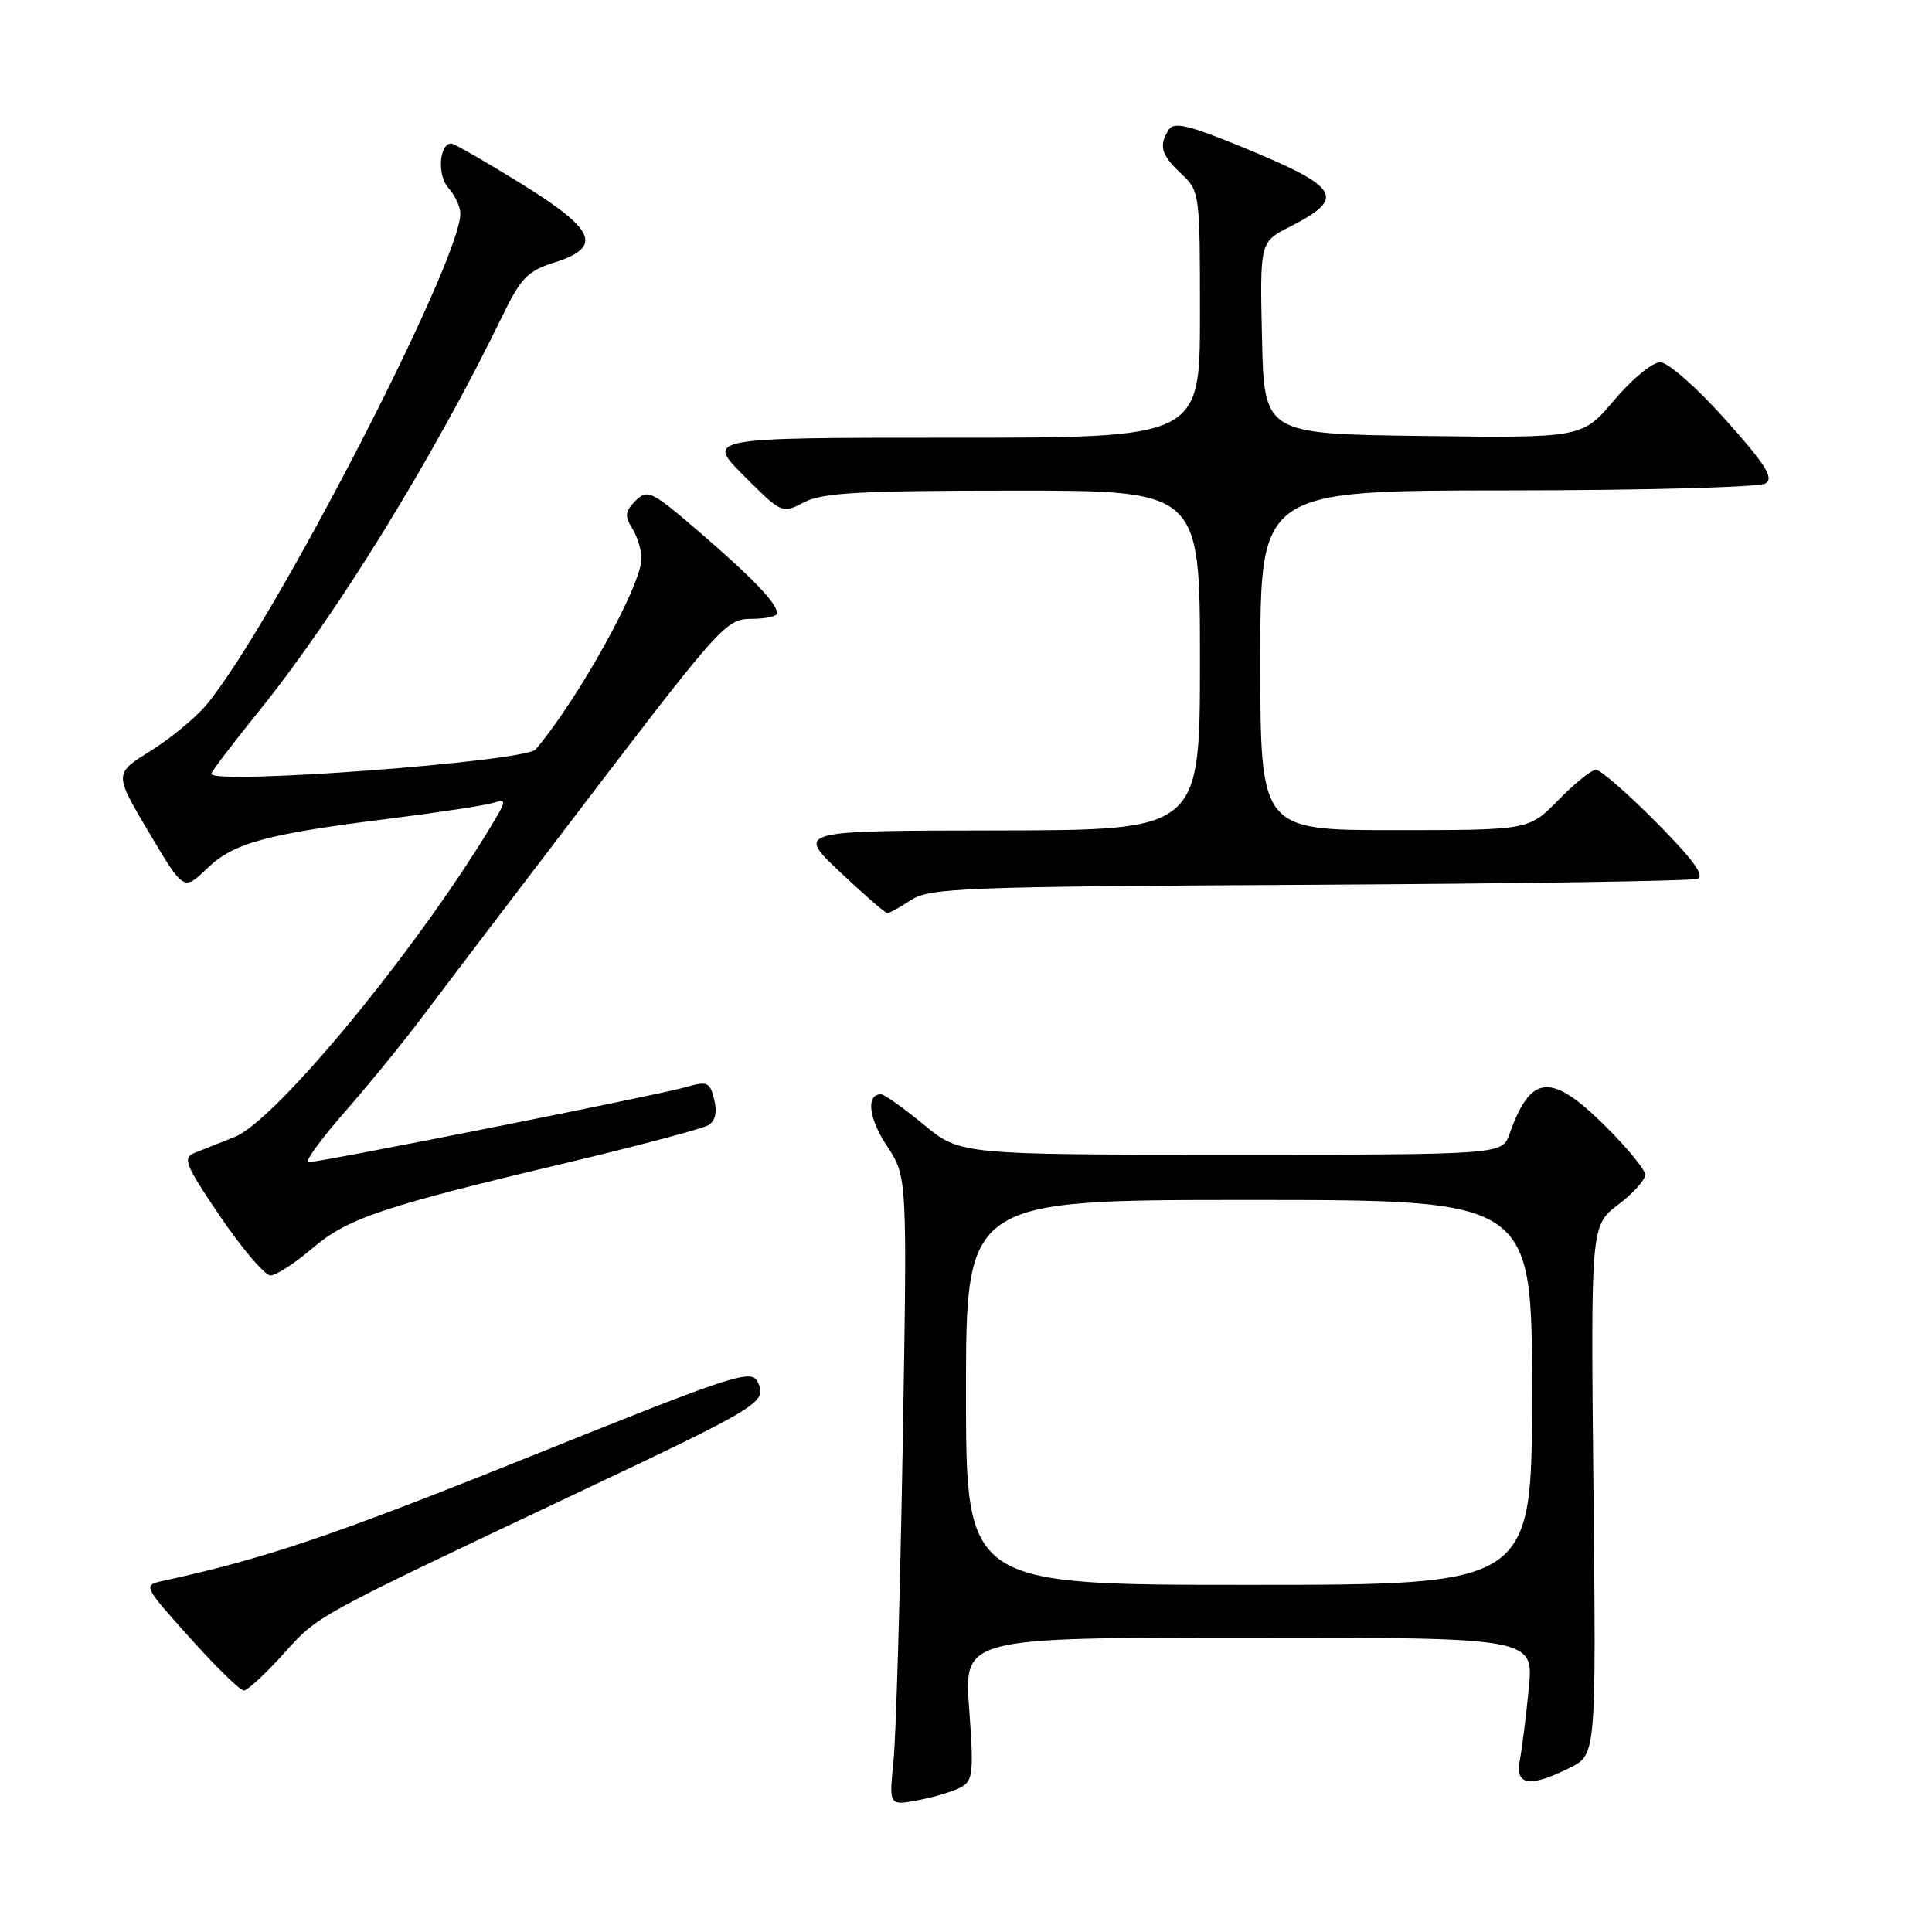 <?xml version="1.0" encoding="UTF-8" standalone="no"?>
<!DOCTYPE svg PUBLIC "-//W3C//DTD SVG 1.1//EN" "http://www.w3.org/Graphics/SVG/1.1/DTD/svg11.dtd" >
<svg xmlns="http://www.w3.org/2000/svg" xmlns:xlink="http://www.w3.org/1999/xlink" version="1.1" viewBox="0 0 256 256">
 <g >
 <path fill="currentColor"
d=" M 127.29 236.85 C 128.93 235.96 129.04 234.96 128.42 226.44 C 127.73 217.00 127.73 217.00 165.48 217.00 C 203.23 217.00 203.23 217.00 202.57 223.75 C 202.21 227.46 201.67 231.74 201.38 233.25 C 200.72 236.60 202.70 236.90 208.00 234.25 C 211.50 232.50 211.50 232.50 211.14 197.45 C 210.78 162.41 210.78 162.41 214.39 159.65 C 216.38 158.14 218.00 156.34 218.00 155.66 C 218.00 154.99 215.58 152.05 212.63 149.13 C 205.49 142.08 202.84 142.31 200.02 150.25 C 199.05 153.00 199.05 153.00 163.13 153.00 C 127.22 153.00 127.22 153.00 122.38 149.00 C 119.71 146.80 117.18 145.00 116.74 145.00 C 114.72 145.00 115.09 148.18 117.54 151.88 C 120.22 155.93 120.22 155.93 119.61 191.72 C 119.27 211.40 118.72 230.15 118.39 233.38 C 117.80 239.26 117.80 239.26 121.63 238.54 C 123.74 238.15 126.28 237.38 127.29 236.85 Z  M 37.56 219.15 C 42.20 213.98 41.40 214.42 77.00 197.58 C 100.77 186.34 101.68 185.78 100.41 183.14 C 99.56 181.36 97.48 182.04 69.92 193.12 C 44.26 203.43 35.27 206.48 21.71 209.45 C 18.92 210.06 18.92 210.06 25.17 217.03 C 28.60 220.86 31.81 224.00 32.30 224.00 C 32.79 224.00 35.16 221.82 37.56 219.15 Z  M 41.30 165.48 C 46.03 161.43 50.45 159.93 75.00 154.10 C 84.62 151.81 93.12 149.55 93.89 149.08 C 94.79 148.51 95.05 147.33 94.63 145.68 C 94.05 143.34 93.74 143.22 90.75 144.08 C 87.19 145.11 42.48 154.00 40.85 154.00 C 40.30 154.00 42.51 150.96 45.76 147.25 C 49.00 143.54 53.68 137.80 56.14 134.50 C 58.61 131.20 68.62 118.04 78.38 105.25 C 95.46 82.89 96.28 82.00 99.57 82.00 C 101.46 82.00 102.99 81.66 102.98 81.25 C 102.94 79.93 99.68 76.53 92.70 70.52 C 86.33 65.04 85.80 64.78 84.22 66.35 C 82.83 67.74 82.75 68.38 83.77 70.00 C 84.45 71.09 85.00 72.89 85.00 74.01 C 85.00 77.54 76.66 92.58 70.98 99.30 C 69.60 100.92 28.00 104.04 28.00 102.53 C 28.00 102.26 30.82 98.55 34.27 94.28 C 44.62 81.46 57.51 60.53 66.61 41.79 C 69.00 36.85 69.94 35.89 73.44 34.79 C 79.92 32.73 78.97 30.47 69.00 24.30 C 64.33 21.41 60.19 19.03 59.82 19.02 C 58.20 18.97 57.90 23.24 59.41 24.90 C 60.28 25.87 61.00 27.39 61.00 28.29 C 61.00 34.72 36.08 82.91 27.32 93.43 C 25.91 95.12 22.59 97.85 19.94 99.51 C 15.11 102.51 15.11 102.51 19.73 110.29 C 24.34 118.07 24.34 118.07 27.42 115.09 C 30.95 111.68 35.20 110.52 51.96 108.43 C 58.27 107.64 64.30 106.72 65.37 106.38 C 67.17 105.81 67.15 106.03 64.97 109.63 C 54.99 126.12 36.51 148.51 31.10 150.65 C 29.12 151.44 26.70 152.40 25.72 152.79 C 24.16 153.42 24.59 154.44 29.22 161.25 C 32.12 165.51 35.10 169.00 35.84 169.00 C 36.58 169.00 39.03 167.41 41.30 165.48 Z  M 120.74 119.25 C 123.18 117.65 127.75 117.48 173.45 117.24 C 200.98 117.09 224.15 116.74 224.93 116.45 C 225.94 116.08 224.29 113.82 219.46 108.96 C 215.66 105.13 212.07 102.00 211.48 102.00 C 210.89 102.00 208.65 103.80 206.50 106.00 C 202.59 110.00 202.59 110.00 184.80 110.00 C 167.00 110.00 167.00 110.00 167.00 87.50 C 167.00 65.00 167.00 65.00 199.75 64.98 C 217.76 64.98 233.15 64.56 233.94 64.06 C 235.08 63.34 233.98 61.58 228.60 55.57 C 224.78 51.31 221.01 48.00 219.97 48.00 C 218.95 48.00 216.21 50.26 213.89 53.02 C 209.65 58.04 209.65 58.04 188.58 57.77 C 167.50 57.50 167.50 57.50 167.22 44.79 C 166.94 32.07 166.94 32.07 170.90 30.05 C 178.44 26.21 177.63 24.85 164.61 19.49 C 157.54 16.59 155.55 16.11 154.87 17.17 C 153.51 19.31 153.85 20.51 156.50 23.00 C 158.97 25.32 159.00 25.55 159.00 41.67 C 159.00 58.00 159.00 58.00 126.26 58.00 C 93.52 58.00 93.52 58.00 98.57 63.04 C 103.58 68.06 103.63 68.08 106.55 66.55 C 108.97 65.29 113.95 65.01 134.25 65.01 C 159.00 65.00 159.00 65.00 159.00 87.50 C 159.00 110.00 159.00 110.00 132.25 110.04 C 105.50 110.07 105.50 110.07 111.30 115.54 C 114.48 118.54 117.31 121.00 117.58 121.00 C 117.85 121.00 119.27 120.21 120.74 119.25 Z  M 128.00 184.50 C 128.00 159.00 128.00 159.00 165.50 159.00 C 203.00 159.00 203.00 159.00 203.00 184.50 C 203.00 210.00 203.00 210.00 165.50 210.00 C 128.00 210.00 128.00 210.00 128.00 184.50 Z "/>
</g>
</svg>
